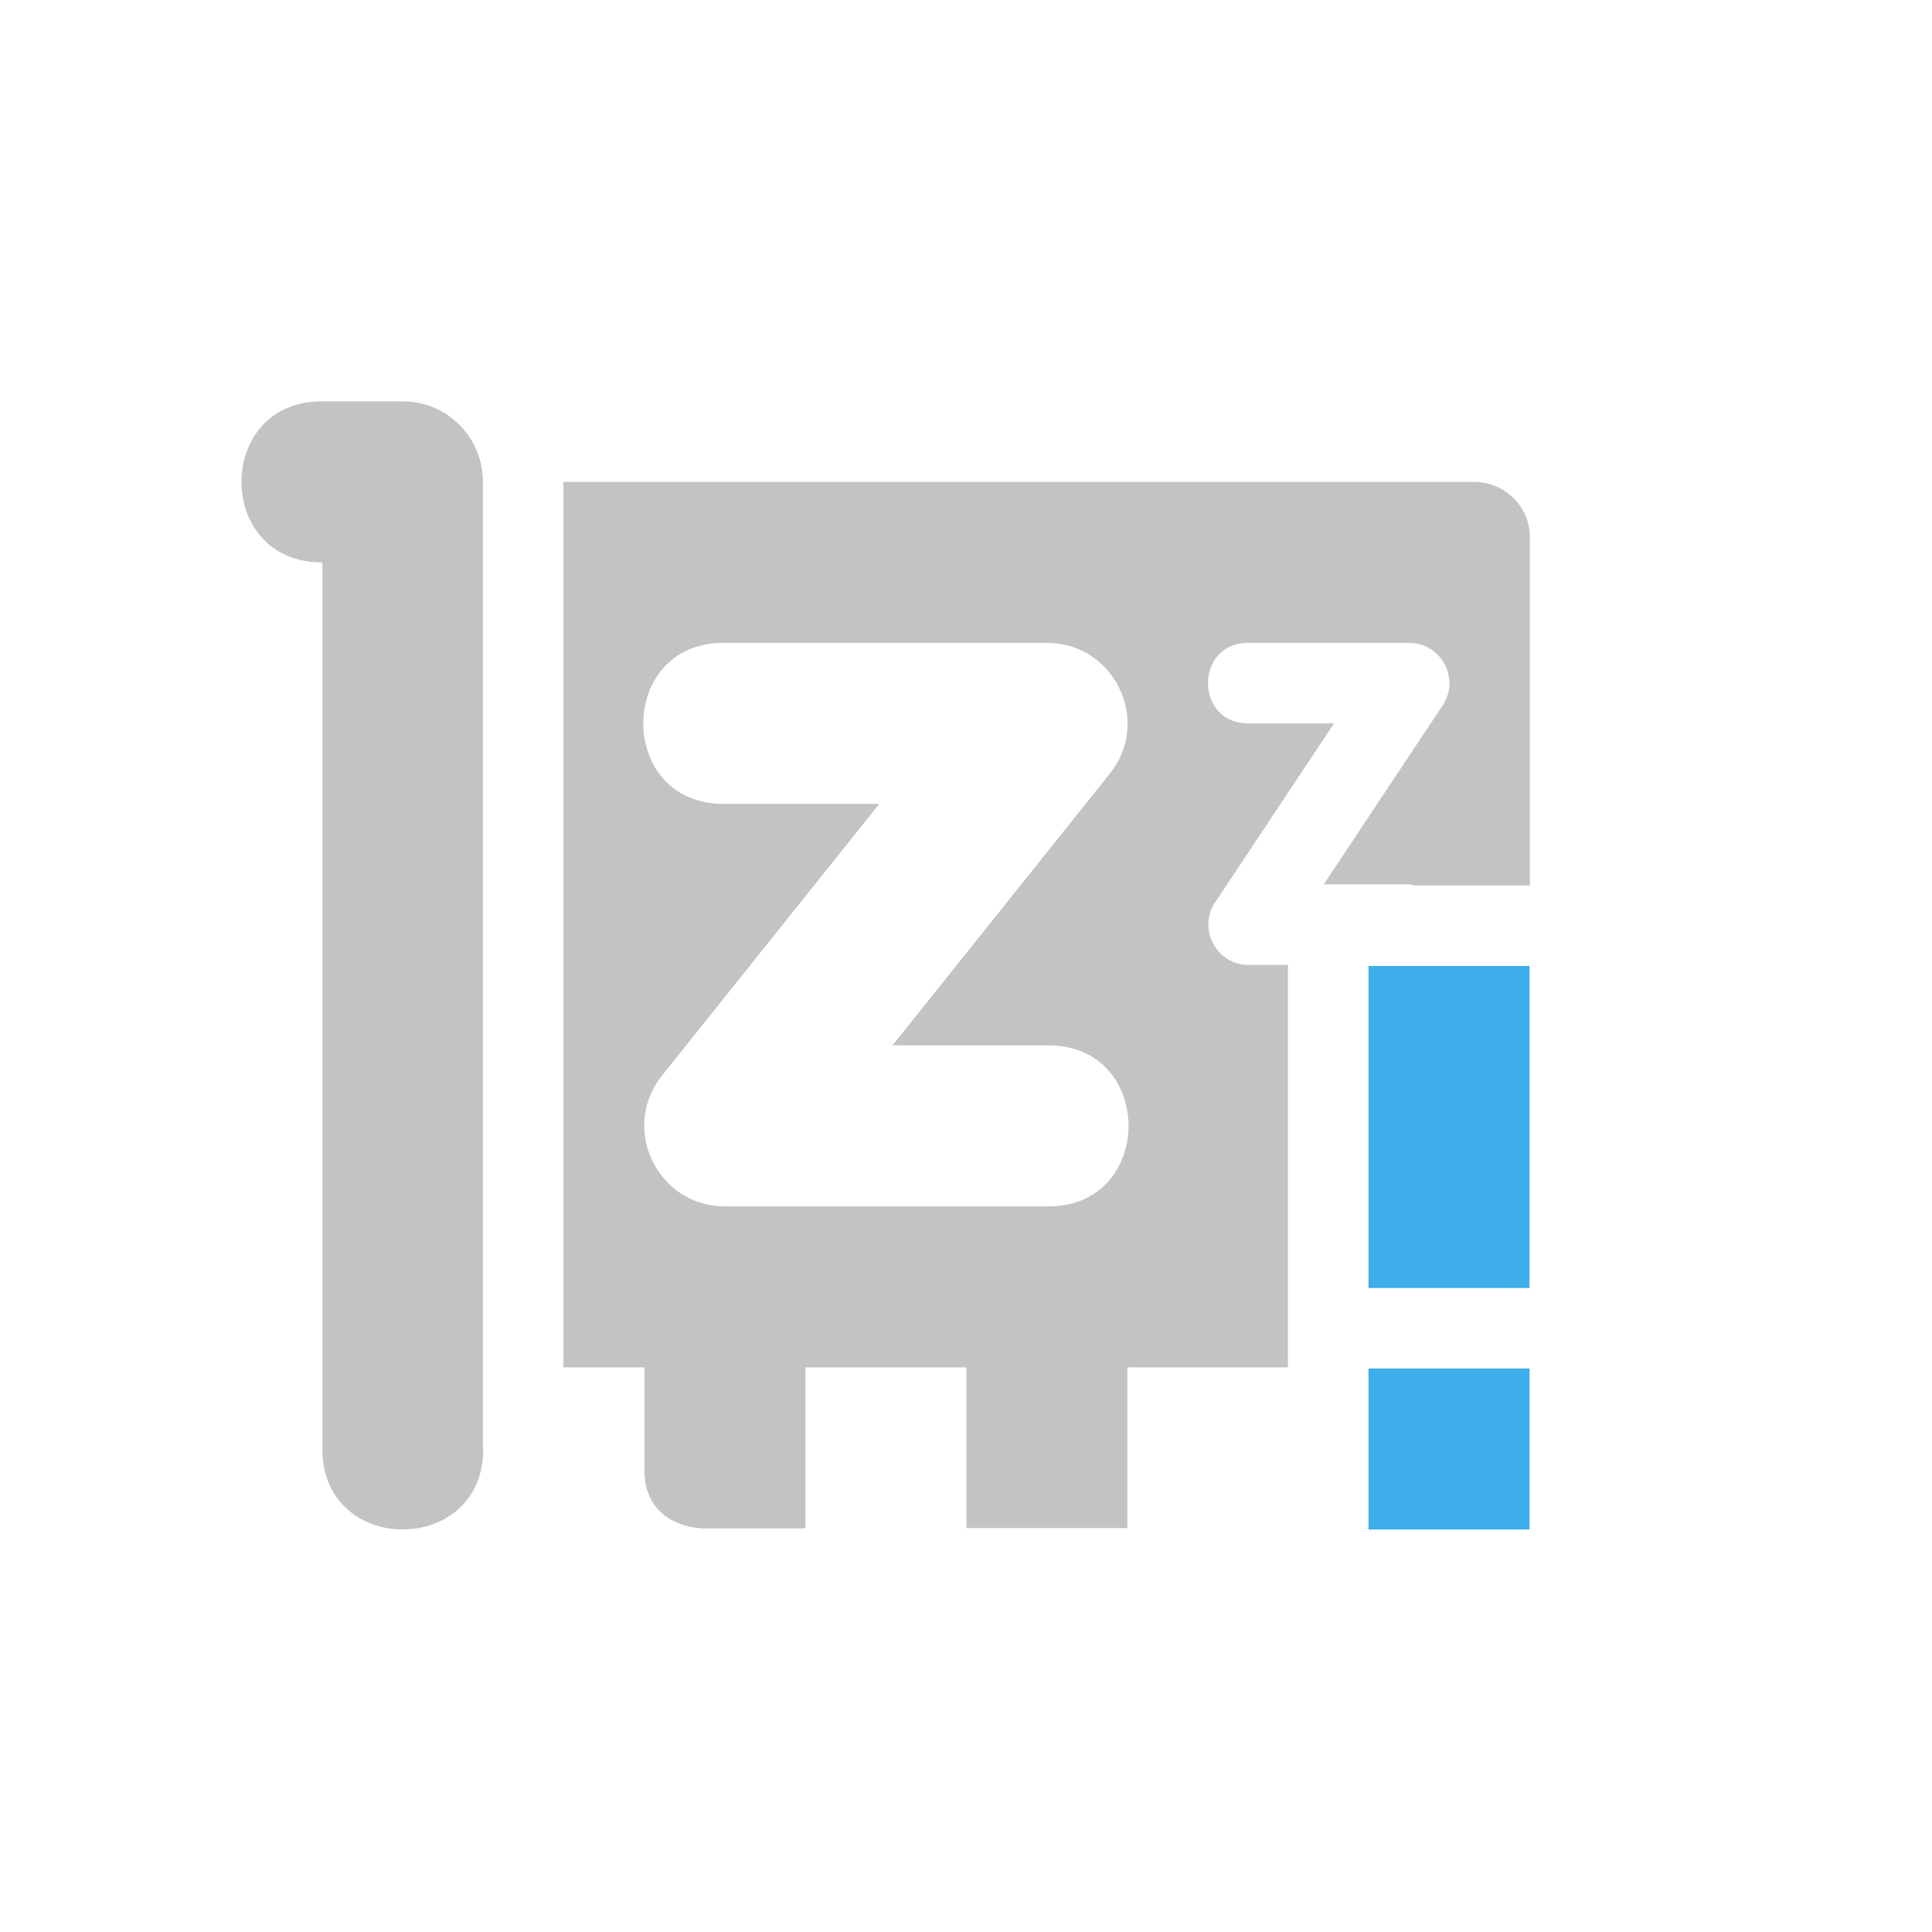 <svg height="24" width="24" xmlns="http://www.w3.org/2000/svg"><path d="m4.019 4.986c-1.35-.026-1.364 2.007-.014 2v11c-.019 1.347 2.001 1.351 1.998.014h-.004v-12.043c-.016-.538-.452-.971-.994-.971zm2.98 1v11h1.006v1.273c0 .727.727.727.727.727h.273 1v-2h2v1.996h2v-1.996h1.994v-5h-.486c-.4.002-.64-.444-.418-.777l1.477-2.223h-1.059c-.676.01-.676-1.01 0-1h1.992c.399 0.0.637.445.416.777l-1.477 2.223h1.061c.028-0.0.048.011.074.014h1.426v-4.326c0-.381-.311-.688-.699-.688zm2.006 2h4c.839-0 1.305.97.781 1.625l-2.699 3.375h1.918c1.352-.019 1.352 2.019 0 2h-4c-.839 0-1.305-.97-.781-1.625l2.699-3.375h-1.918c-1.352.019-1.352-2.019 0-2z" fill="#31363b" opacity=".3"/><path d="m17 12v4h2v-4zm0 5v2h2v-2z" fill="#3daee9"/></svg>